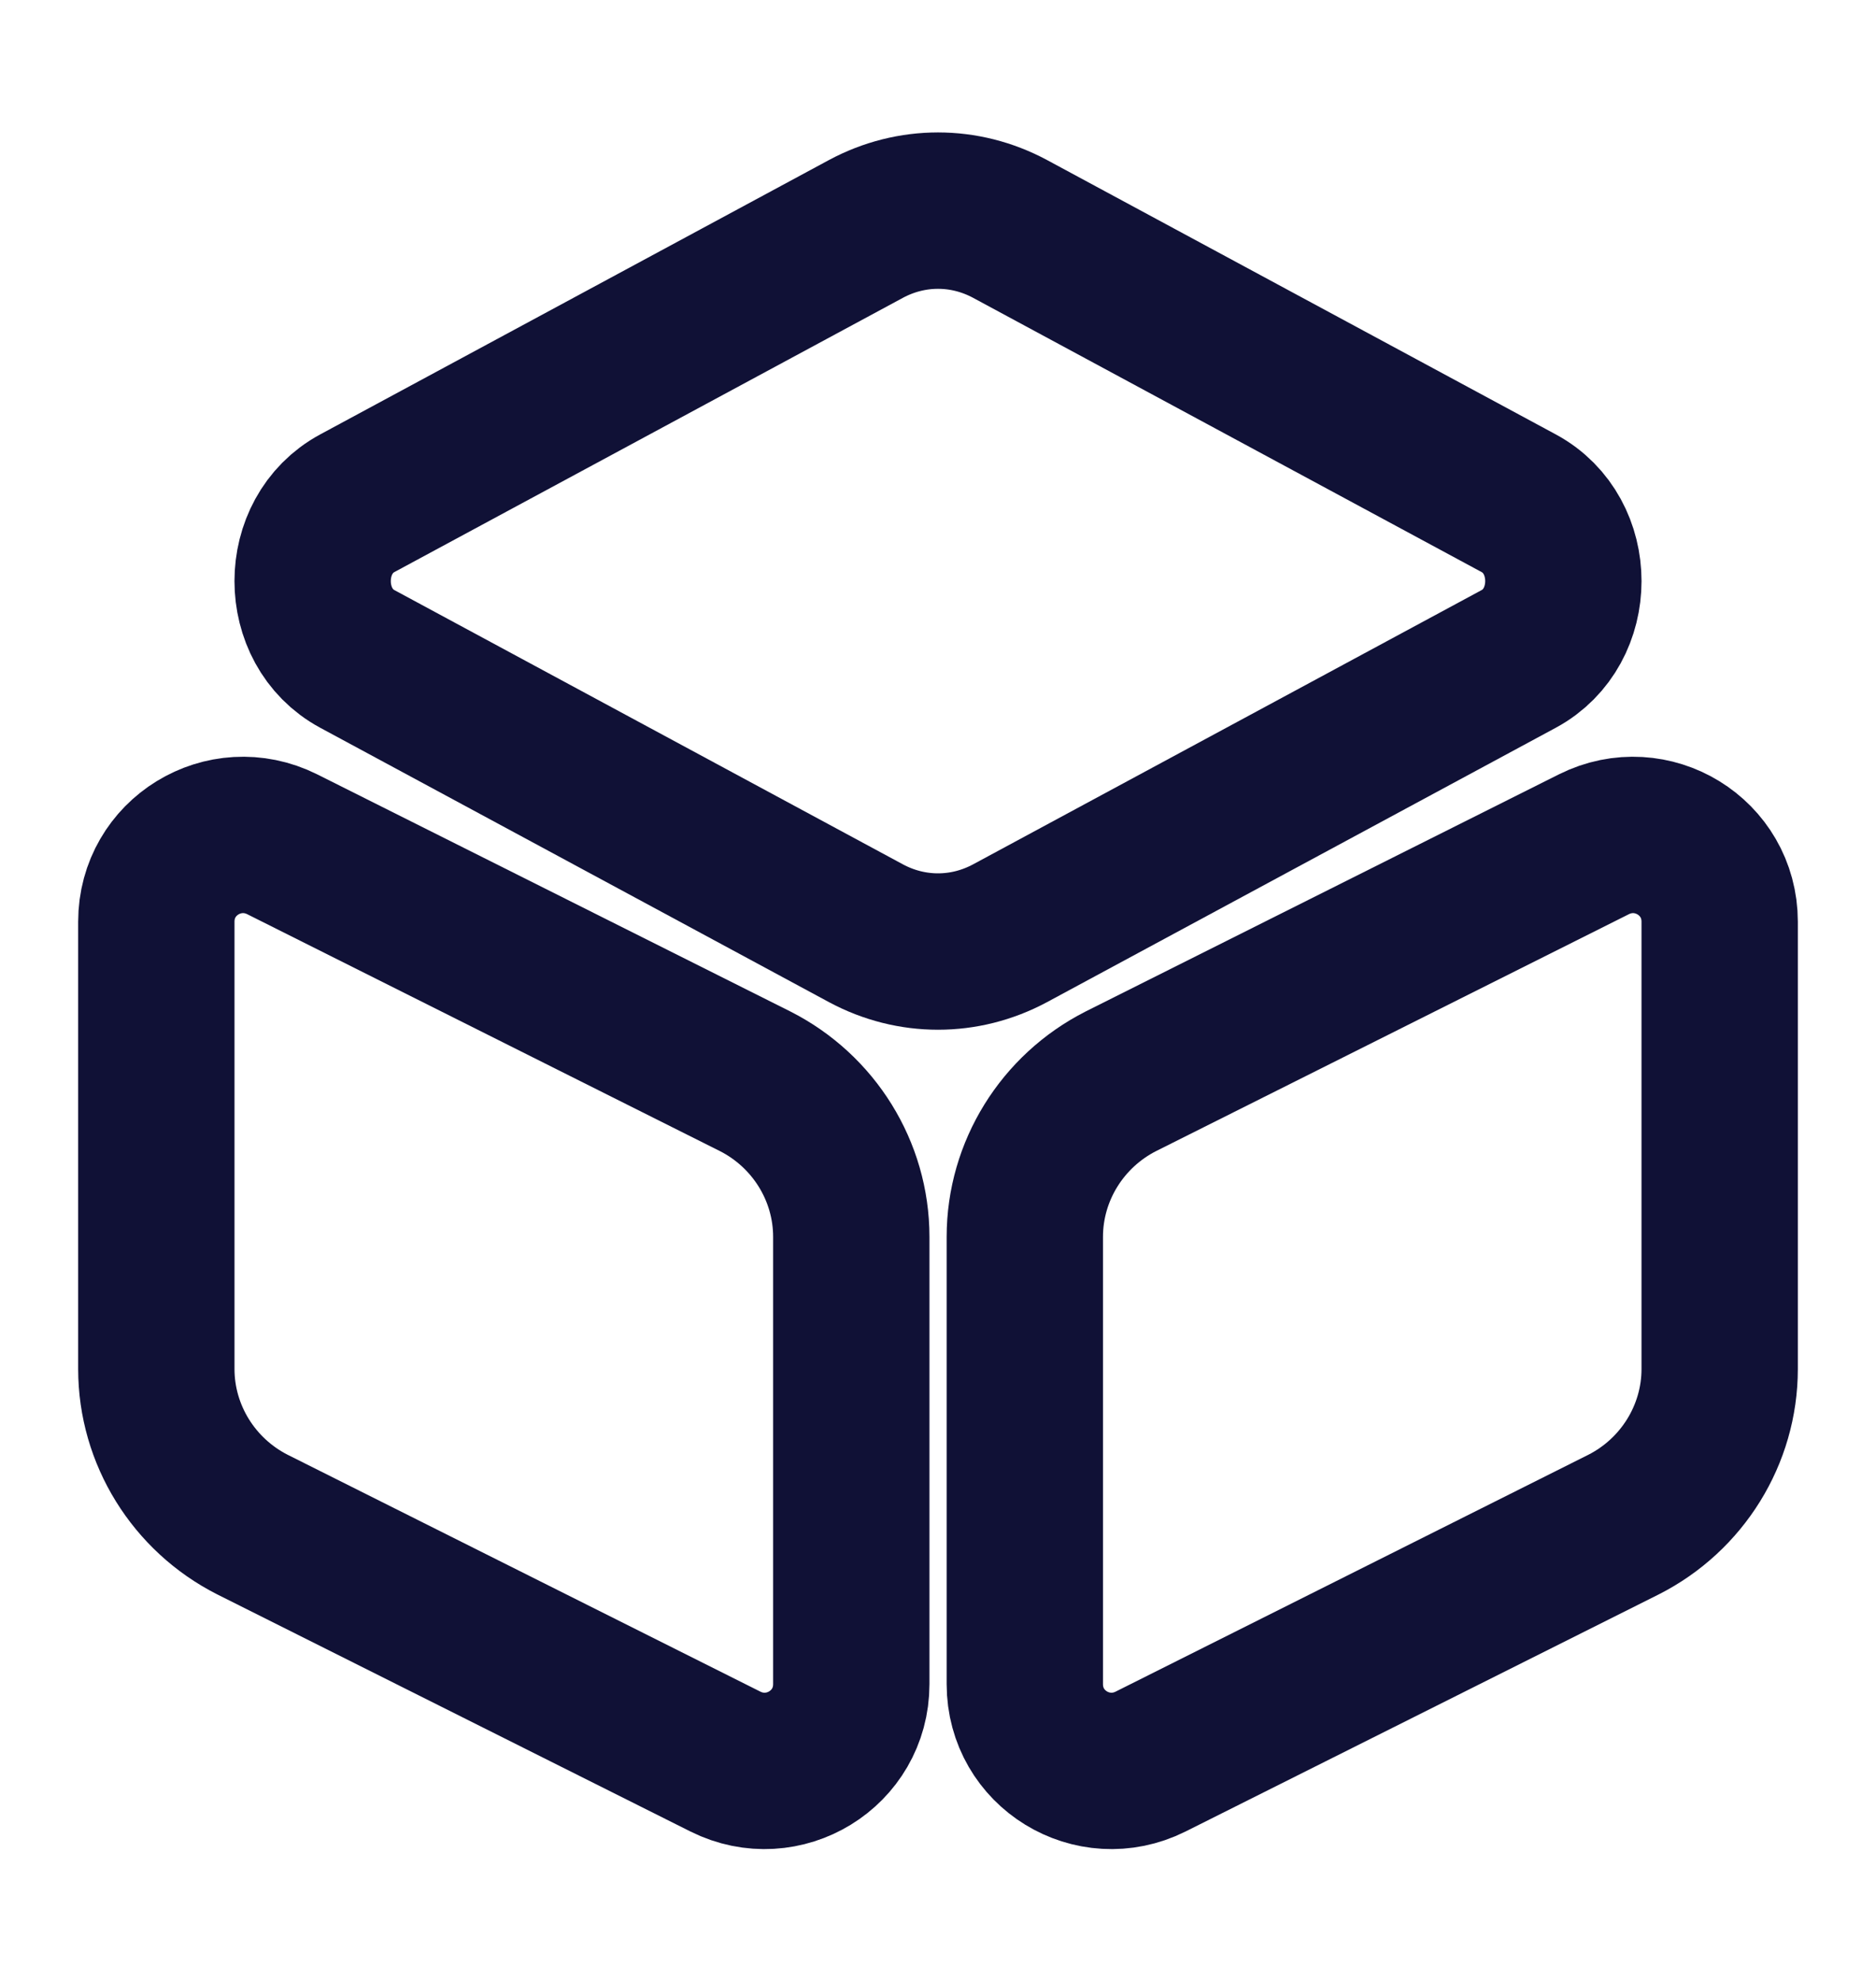<svg width="18" height="19" viewBox="0 0 18 19" fill="none" xmlns="http://www.w3.org/2000/svg">
                                                <path d="M9.69 2.195L14.572 4.827C15.143 5.135 15.143 6.012 14.572 6.32L9.69 8.952C9.255 9.185 8.745 9.185 8.31 8.952L3.428 6.32C2.857 6.012 2.857 5.135 3.428 4.827L8.31 2.195C8.745 1.962 9.255 1.962 9.69 2.195Z" stroke="#101136" stroke-width="1.5" stroke-linecap="round" stroke-linejoin="round"></path>
                                                <path d="M2.708 8.098L7.245 10.371C7.808 10.656 8.168 11.233 8.168 11.863V16.153C8.168 16.776 7.515 17.173 6.96 16.896L2.422 14.623C1.86 14.338 1.5 13.761 1.5 13.131V8.841C1.5 8.218 2.152 7.821 2.708 8.098Z" stroke="#101136" stroke-width="1.5" stroke-linecap="round" stroke-linejoin="round"></path>
                                                <path d="M15.293 8.098L10.755 10.371C10.193 10.656 9.833 11.233 9.833 11.863V16.153C9.833 16.776 10.485 17.173 11.04 16.896L15.578 14.623C16.14 14.338 16.5 13.761 16.5 13.131V8.841C16.5 8.218 15.848 7.821 15.293 8.098Z" stroke="#101136" stroke-width="1.5" stroke-linecap="round" stroke-linejoin="round"></path>
                                            </svg>